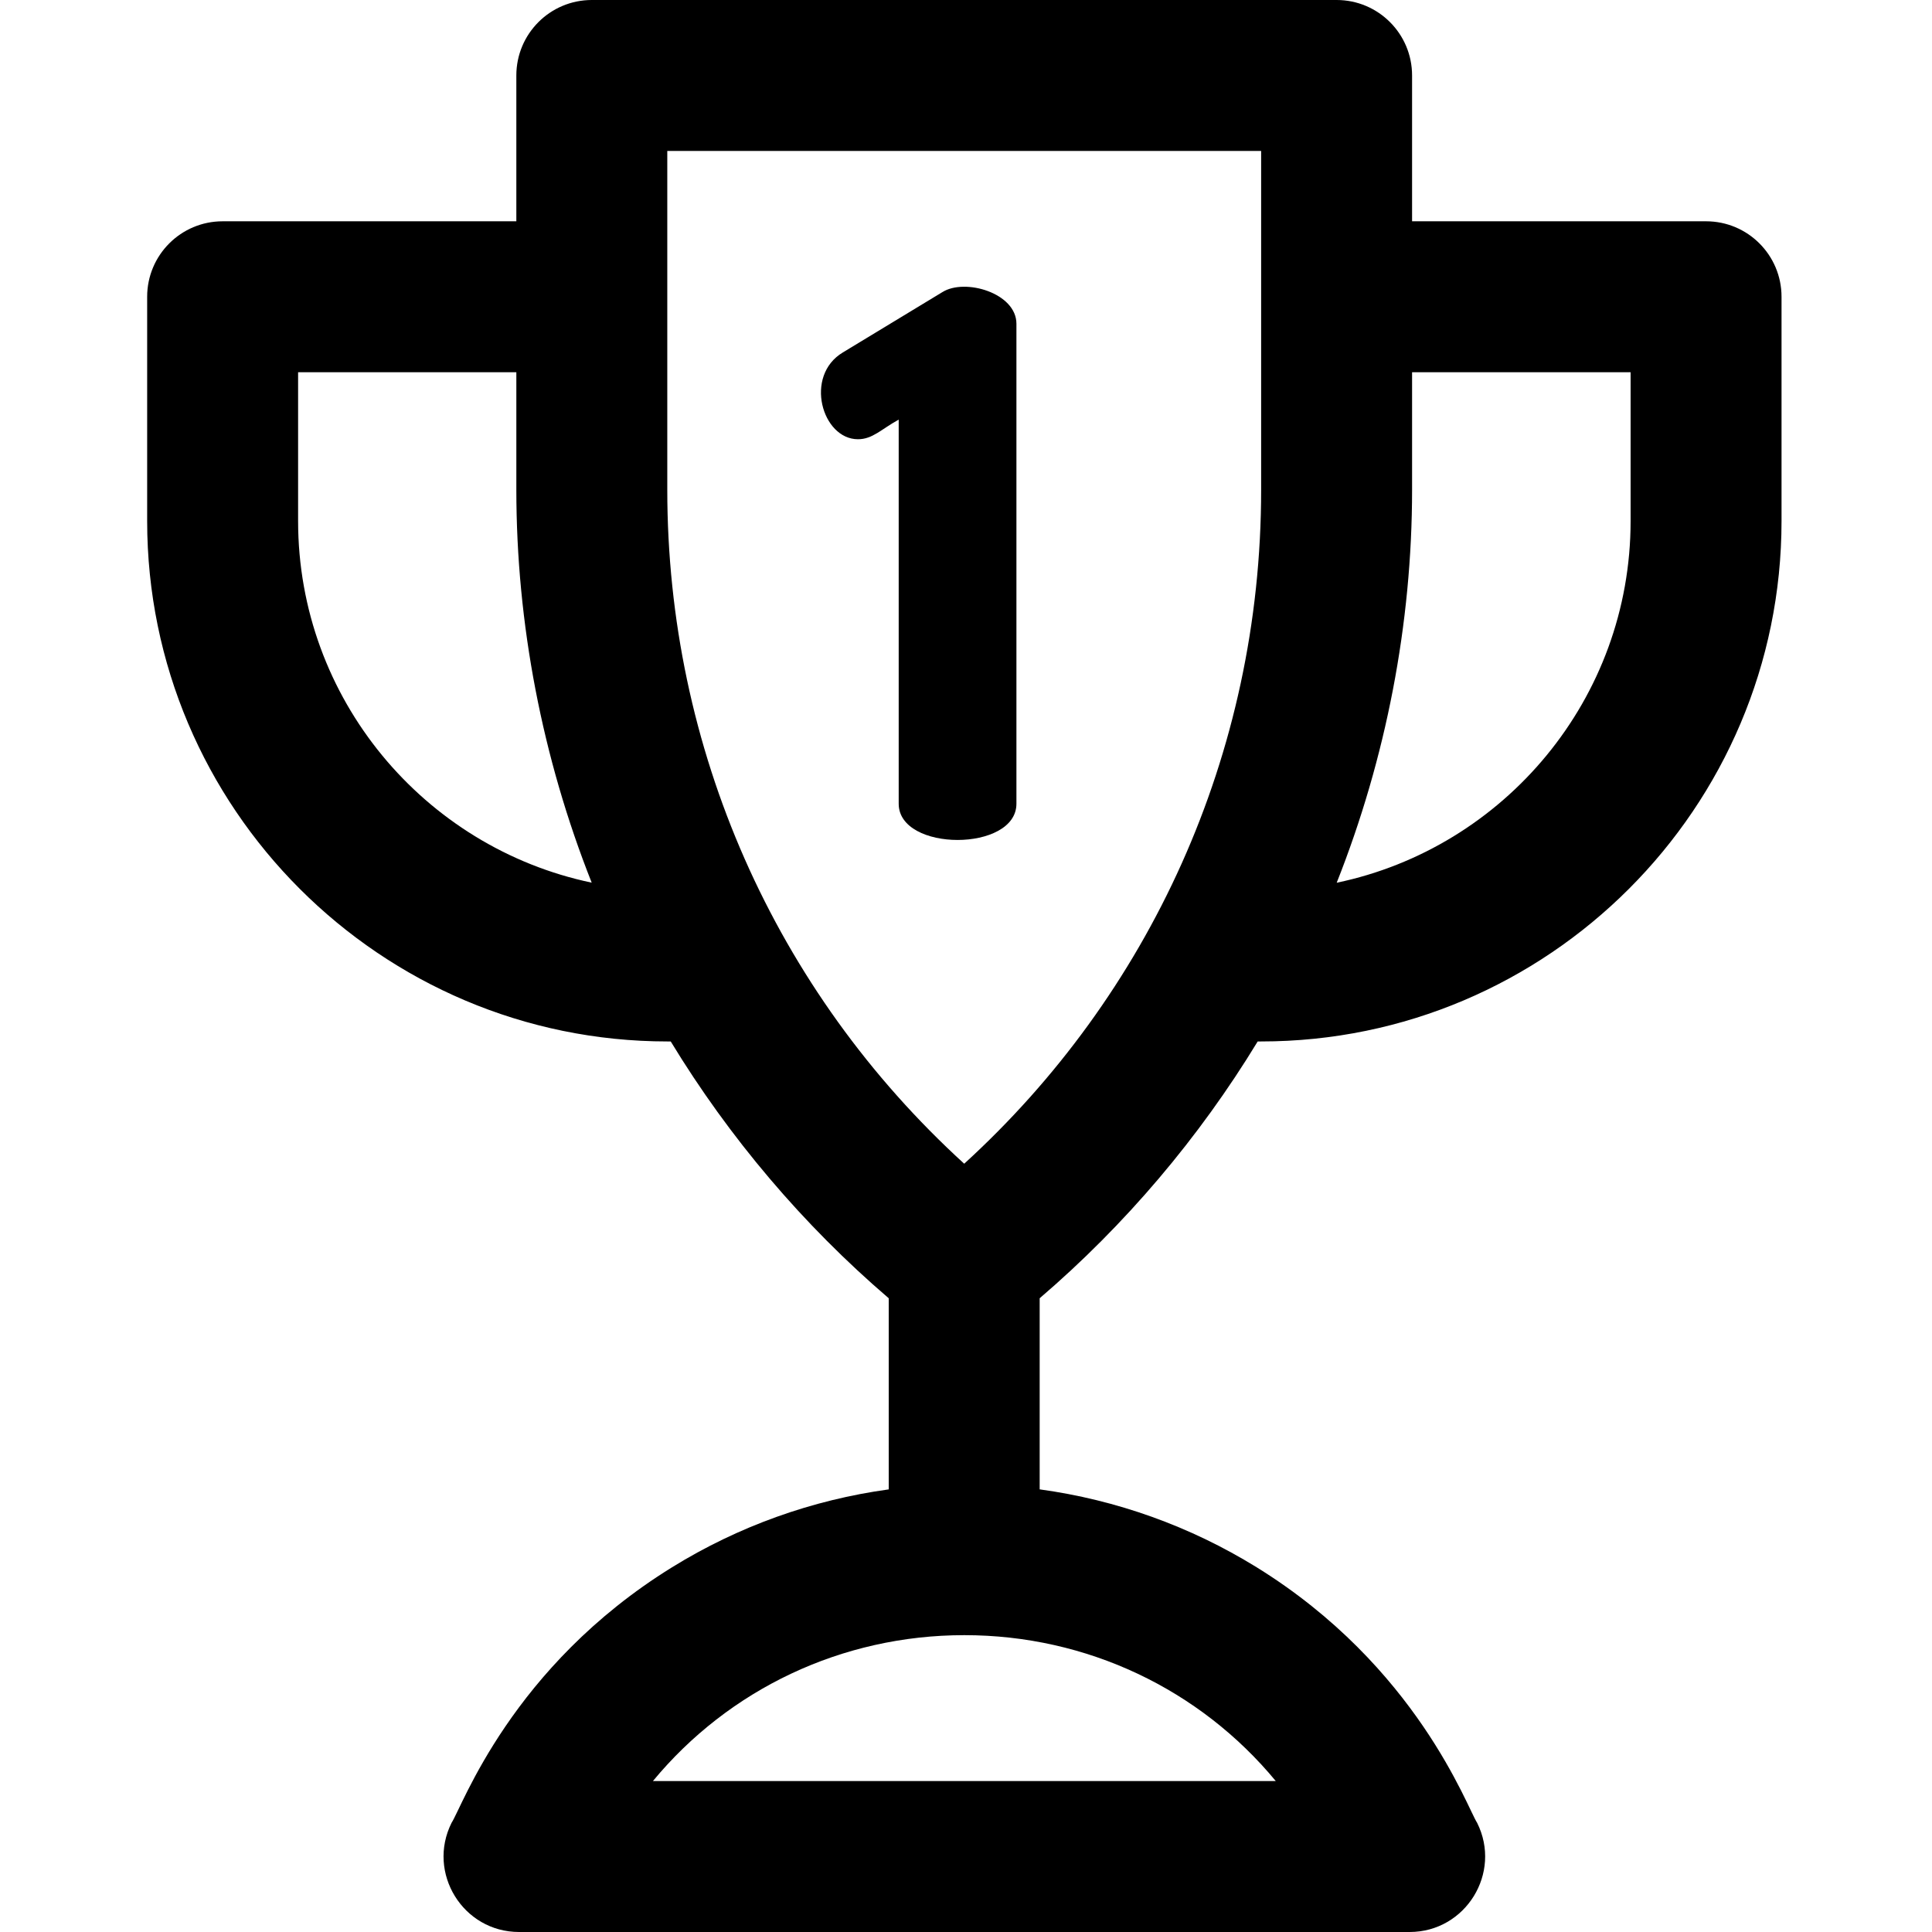 <svg height="512pt" viewBox="-39 0 512 512" width="512pt" xmlns="http://www.w3.org/2000/svg"><path d="m413.125 58.645h-77.91v-38.645c0-11.047-8.953-20-20-20h-197.379c-11.047 0-20 8.953-20 20v38.645h-77.836c-11.047 0-20 8.953-20 20v59.434c0 76.047 61.871 137.918 137.918 137.918h.832c15.516 25.523 35.113 48.645 57.773 68.055v50.652c-20.289 2.785-39.832 9.773-57.395 20.625-42.633 26.352-55.617 63.426-58.453 67.727-6.637 13.273 3.02 28.945 17.887 28.945h236c14.836 0 24.535-15.648 17.887-28.945-2.648-4.02-15.887-41.414-58.453-67.727-17.582-10.863-37.156-17.855-57.473-20.633v-50.645c22.66-19.41 42.258-42.531 57.777-68.055h.906c76.047 0 137.918-61.871 137.918-137.918v-59.434c0-11.047-8.953-20-20-20zm-373.125 79.434v-39.434h57.836v31.148c0 35.48 6.883 71.094 19.969 104.121-44.375-9.301-77.805-48.738-77.805-95.836zm259.094 333.922h-165.066c20.086-24.293 50.004-38.668 82.535-38.668s62.449 14.375 82.531 38.668zm-82.57-163.605c-50.207-45.797-78.688-110.043-78.688-178.602 0-7.363 0-83.688 0-89.793h157.379v89.793c0 70.41-29.887 134.086-78.691 178.602zm176.602-170.316c0 47.129-33.469 86.586-77.887 95.855 13.09-33.035 19.977-68.656 19.977-104.141v-31.148h57.91zm0 0"/><path d="m210.762 77.402-26.398 16c-10.34 6.203-5.516 23 4 23 3.863 0 6.105-2.602 10.801-5.199v101.797c0 12.801 31.199 12.801 31.199 0v-127.199c0-8.133-13.605-12.145-19.602-8.398zm0 0"/></svg>